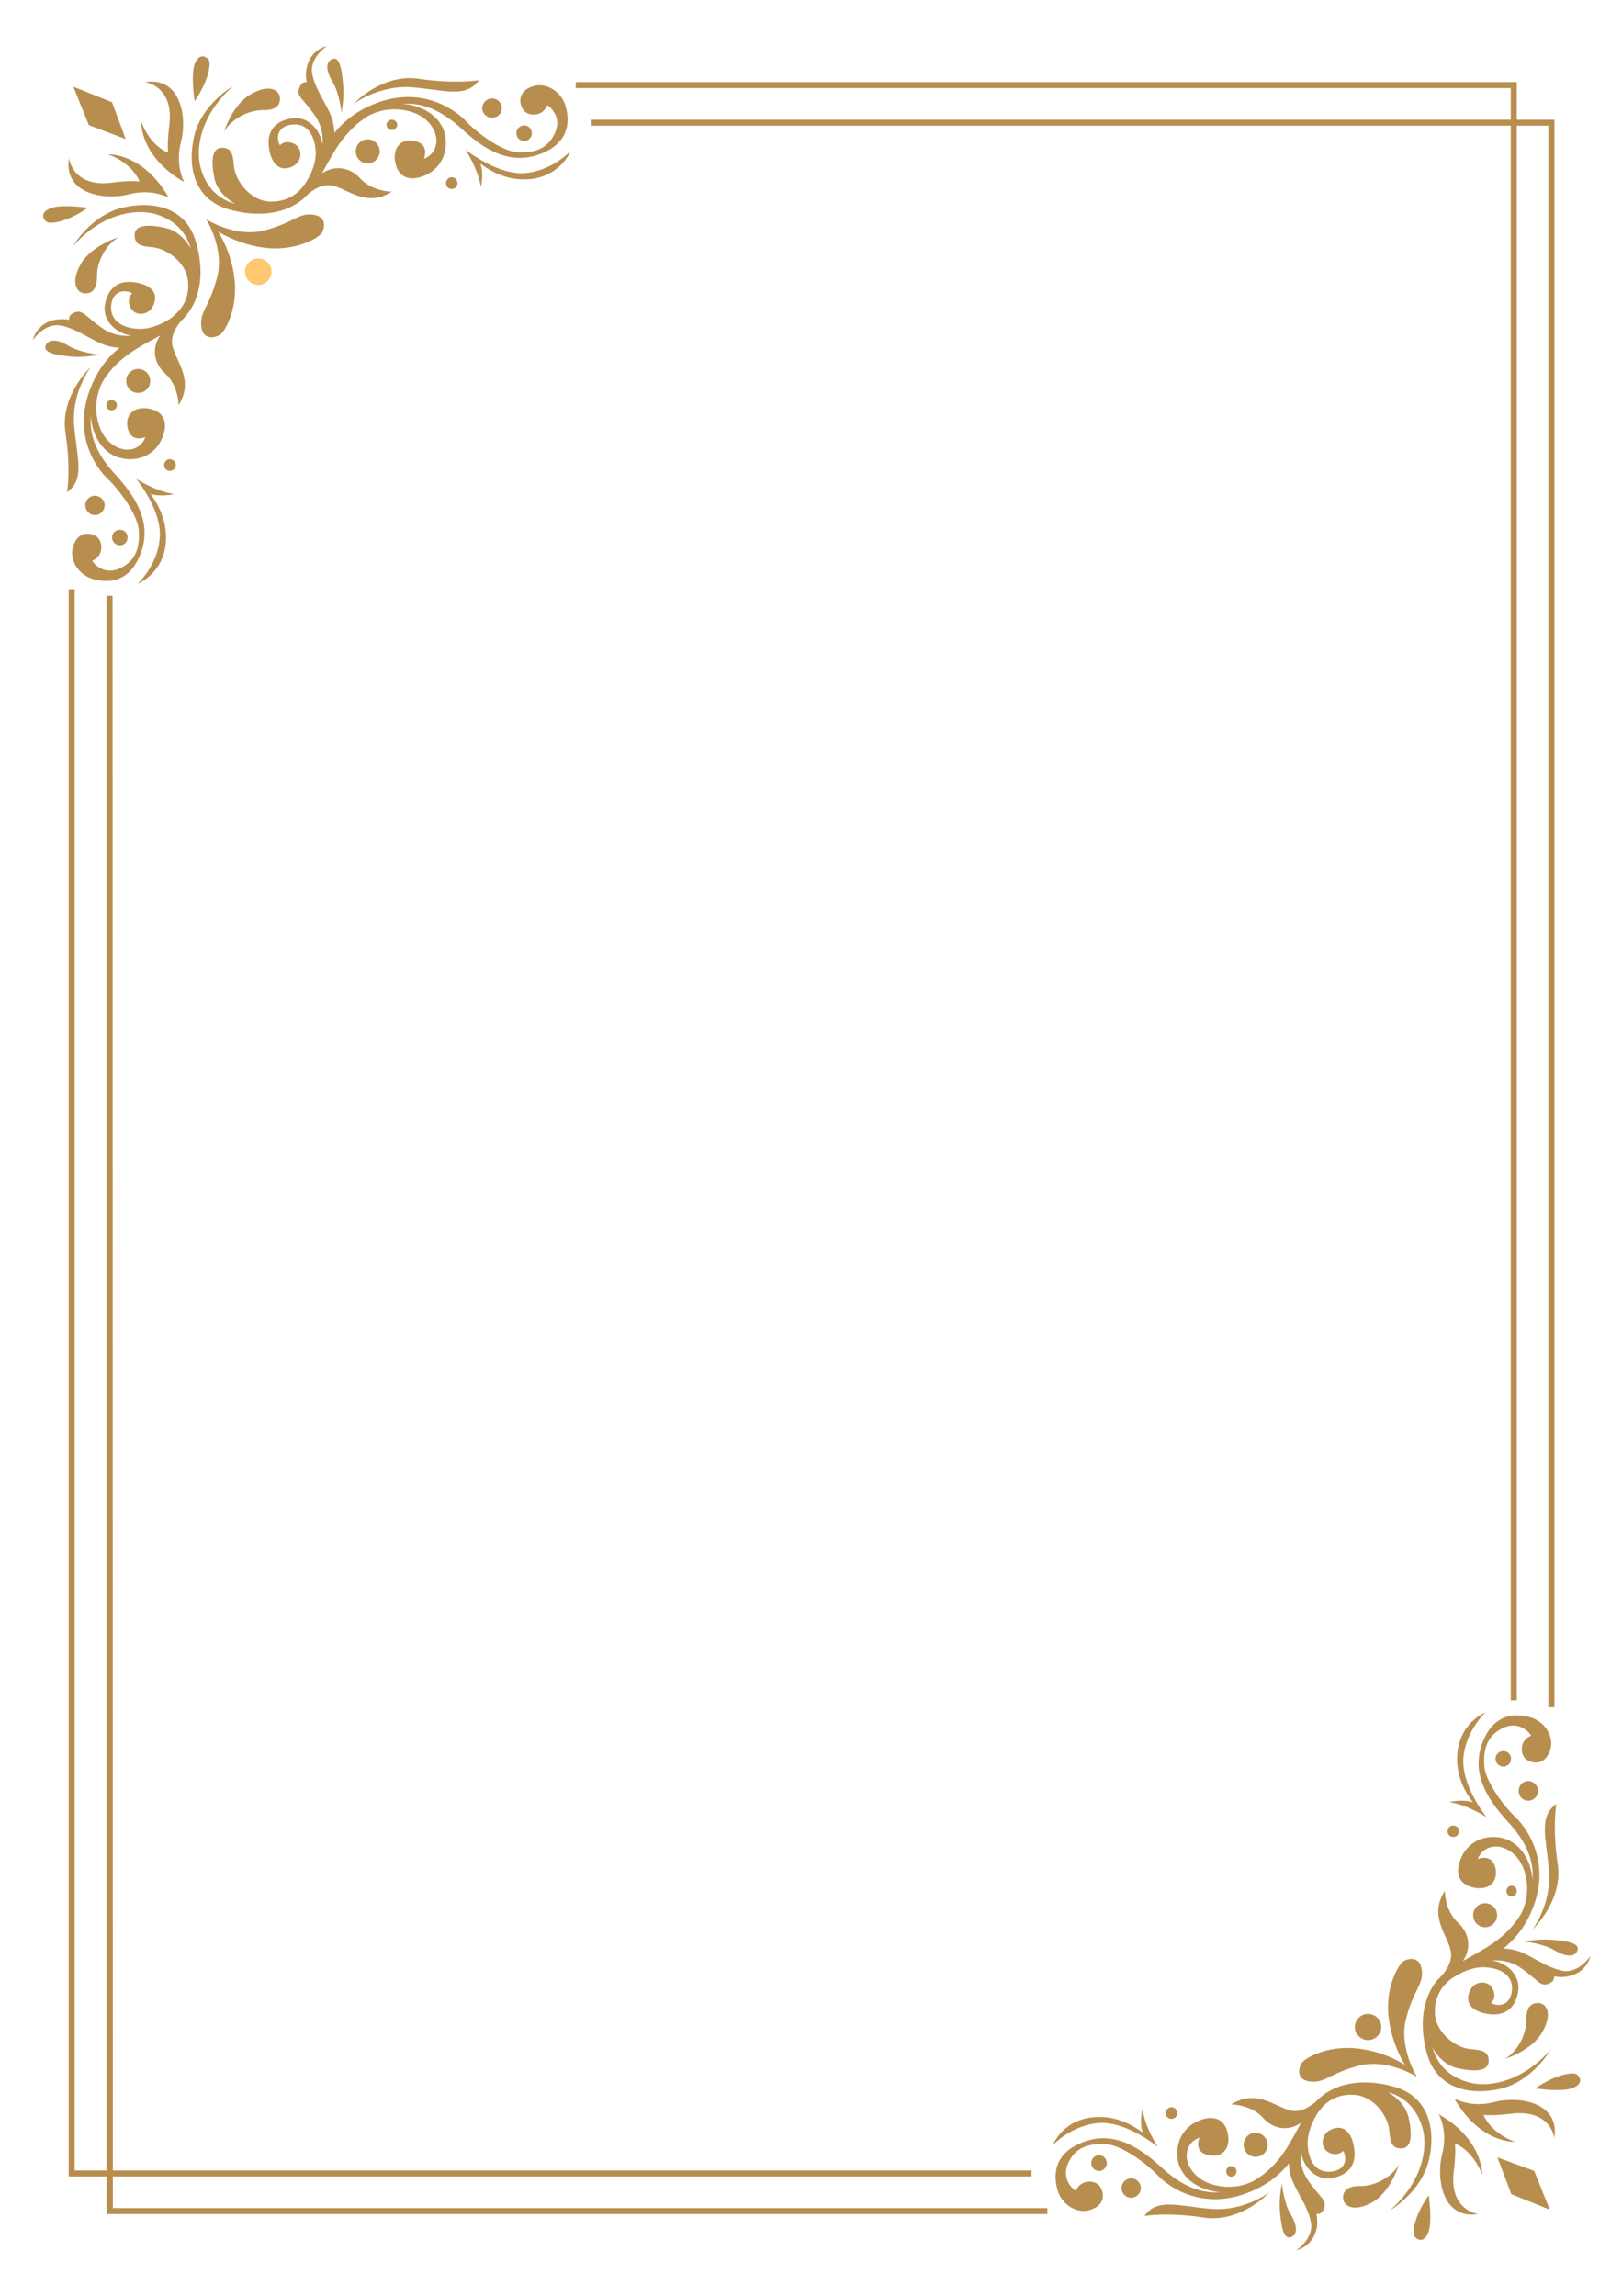<svg version="1.2" xmlns="http://www.w3.org/2000/svg" viewBox="0 0 595 842" width="595" height="842">
	<title>Vector Smart Object</title>
	<style>
		.s0 { fill: #b88e4f } 
		.s1 { fill: #ffc76e } 
	</style>
	<g id="PRINT 1">
		<g id="&lt;Group&gt;">
			<g id="&lt;Group&gt;">
				<g id="&lt;Group&gt;">
					<path id="&lt;Path&gt;" class="s0" d="m67.6 66.8c0 0-3.5-6.1-1.2-14.8 2.3-8.6 0.1-24-13.2-21.9 0 0 10.3 1.3 9 15 0 0-1 7.5-0.5 10.9 0 0-6.4-2.1-9.9-11.4 0 0-0.7 12.7 15.8 22.2z"/>
					<path id="&lt;Path&gt;" class="s0" d="m76.7 22.2c-0.5-1.1-3.2-3.2-5.1 0.8-1.8 4-0.2 14.1-0.2 14.1 5.5-8 5.8-13.7 5.3-14.9z"/>
					<path id="&lt;Path&gt;" class="s0" d="m197.6 56.7c11.3-4 11.5-12.1 9.9-17.7-1.5-5.5-7.5-9.3-12.8-7.1-5.2 2.2-4.1 6.7-2.5 8.7 1.5 1.9 6.7 2.5 8.6-2 0 0 5.7 3.6 2.8 10.1-2.8 6.4-8.5 7.5-14 7.1-5.6-0.4-14.6-7-18.7-11.4-4.2-4.4-15.6-12.2-31.1-7.2-8.3 2.7-13.6 7.2-17.1 11.5-0.1-1.4-0.3-3.3-1-5.5-1.6-4.7-6.1-10.3-7.2-16.2-1-5.9 5.4-10.1 5.4-10.1 0 0-6.4 1.2-7.5 8.6-0.3 1.7-0.2 3.3 0.1 4.7-0.9-0.2-1.8 0.1-2.5 1.6-1.8 3.5 1.2 4.1 5.8 11 2.4 3.6 2.7 7.4 2.5 10.2-0.9-5.9-5.8-10.6-11.4-9.6-7.2 1.2-9.5 6.1-7.9 12.6 1.7 6.6 5.9 6.5 8.9 4.7 3-1.8 3.2-6.5-0.1-8-3.3-1.6-5.1 0.6-5.1 0.6-1.4-2.5-1.2-6.9 4.3-7.6 5.4-0.7 8.4 3.5 8.8 9.7 0.4 6.1-4 12.1-4 12.2q-1.1 1.5-2.6 2.9c-1.5 1.3-5.1 3.8-10.7 3.4-7.5-0.7-12.3-8.3-12.7-13-0.3-4.6-1-6.8-4.6-6.7-3.6 0.2-3.8 5.2-2.5 11.4 1 4.2 4.3 7.3 7.6 9.2-7.7-2.2-11.2-7.8-12.7-13.3-2.1-7.5 0.4-19.9 12-30 0 0-11.9 6.7-14.5 19-2.6 12.3 1.2 22.8 12.5 26.2 10.3 3 20.8 2.2 27.9-4q-0.1 0-0.1 0 0 0 0.2-0.2 0.5-0.5 1.1-1c1.8-1.7 5.5-4.3 9.5-3.4 5.6 1.4 12.4 8.1 21.5 2.2 0 0-7.1 0-11.6-4.9-4.2-4.6-10-4.6-14-1.8 4-7.1 7.8-15.4 17-21.1 2.6-1.4 7.1-3.1 13.1-2.1 9.6 1.6 12 8.3 11.9 11.3-0.1 3-1.8 5.5-4.6 6.5 0 0 2.3-5.3-3.4-6.5-5-1-8.2 2.5-7.1 7.9 1.1 5.4 5.3 7.3 11.2 4.6 5.9-2.7 8.5-9 6.9-15.4-1.5-5.7-7.6-10.2-15.4-10.7 8.8-0.7 16 4 21.5 9 7.6 7 17 13.6 28.4 9.6z"/>
					<path id="&lt;Path&gt;" class="s0" d="m96.2 40.4c5 0.1 6.6-1.7 6.5-4.5-0.1-2.8-3.8-5.3-10.6-1.4-6.9 3.8-9.9 13.8-9.9 13.8 2.6-4.7 9.1-7.9 14-7.9z"/>
					<path id="&lt;Path&gt;" class="s0" d="m125.3 41.4c0 0 1-6 0.6-10.1-0.4-4.2-0.9-10.6-3.8-9.7-2.9 0.9-2.5 4.6 0 8.6 2.4 3.9 3.2 11.2 3.2 11.2z"/>
					<path id="&lt;Path&gt;" class="s0" d="m151.1 32c12.1 1 19.8 4.1 24.6-2.6 0 0-8.4 1.5-22-0.5-13.5-2.1-24 9.2-24 9.2 0 0 9.3-7 21.4-6.1z"/>
					<path id="&lt;Path&gt;" class="s0" d="m180.5 43.2c2 0 3.6-1.6 3.6-3.5 0-2-1.6-3.6-3.6-3.6-2 0-3.6 1.6-3.6 3.6 0 1.9 1.6 3.5 3.6 3.5z"/>
					<path id="&lt;Path&gt;" class="s0" d="m192.3 51.7c1.6 0 2.8-1.3 2.8-2.9 0-1.5-1.2-2.8-2.8-2.8-1.6 0-2.9 1.3-2.9 2.8 0 1.6 1.3 2.9 2.9 2.9z"/>
					<path id="&lt;Path&gt;" class="s0" d="m192.3 63.5c-9.2 0.6-19.5-7.1-21.3-8.4l-0.3-0.3c0 0 4.6 6.9 5.7 13.8 0 0 1.2-4.7-0.2-8.6 3.8 2.9 9.3 5.8 16.1 5.8 13-0.1 17-10.4 17-10.4 0 0-6.9 7.4-17 8.1z"/>
					<path id="&lt;Path&gt;" class="s0" d="m165.7 65c-1.2 0-2.1 1-2.1 2.2 0 1.2 0.9 2.1 2.1 2.1 1.2 0 2.1-0.9 2.1-2.1 0-1.2-0.9-2.2-2.1-2.2z"/>
					<path id="&lt;Path&gt;" class="s0" d="m145.7 45.8c0-1.1-0.9-1.9-2-1.9-1 0-1.9 0.8-1.9 1.9 0 1.1 0.9 1.9 1.9 1.9 1.1 0 2-0.8 2-1.9z"/>
					<path id="&lt;Path&gt;" class="s0" d="m130.5 55.5c0 2.4 1.9 4.4 4.4 4.4 2.4 0 4.4-2 4.4-4.4 0-2.4-2-4.4-4.4-4.4-2.5 0-4.4 2-4.4 4.4z"/>
					<path id="&lt;Path&gt;" class="s0" d="m114.5 78.7c-5.3-0.5-6.8 3-17.5 5.8-10.7 2.8-21.4-4.1-21.4-4.1 0 0 6.9 10.7 4 21.5-2.8 10.7-6.2 12.1-5.8 17.5 0.5 5.3 4.5 4.6 6.5 3.6 2.1-0.9 6.8-9.3 5.8-19.9-0.9-10.5-6.1-18.2-6.1-18.2 0 0 7.7 5.1 18.3 6.1 10.5 0.9 18.9-3.8 19.9-5.8 1-2.1 1.6-6-3.7-6.5z"/>
					<path id="&lt;Path&gt;" class="s0" d="m46.1 51l-5-13.5-14.2-5.7 5.7 14.1z"/>
					<path id="&lt;Path&gt;" class="s0" d="m47.2 71.3c8.6-2.3 14.7 1.2 14.7 1.2-9.4-16.5-22.2-15.9-22.2-15.9 9.3 3.5 11.5 10 11.5 10-3.5-0.6-11 0.5-11 0.5-13.7 1.3-14.9-9.1-14.9-9.1-2.1 13.3 13.2 15.5 21.9 13.3z"/>
					<path id="&lt;Path&gt;" class="s0" d="m17.4 81.5c1.1 0.5 6.8 0.3 14.8-5.3 0 0-10-1.5-14 0.3-4 1.8-2 4.5-0.8 5z"/>
					<path id="&lt;Path&gt;" class="s0" d="m71.8 88.5c-3.3-11.4-13.9-15.1-26.2-12.5-12.2 2.6-18.9 14.4-18.9 14.4 10-11.6 22.4-14 29.9-12 5.6 1.6 11.1 5 13.4 12.7-1.9-3.2-5-6.6-9.3-7.5-6.2-1.4-11.2-1.2-11.3 2.4-0.1 3.7 2.1 4.3 6.7 4.7 4.6 0.4 12.3 5.2 12.9 12.6 0.5 5.6-2 9.2-3.4 10.7q-1.4 1.5-2.9 2.7c0 0-6 4.3-12.2 3.9-6.2-0.4-10.3-3.4-9.7-8.8 0.7-5.4 5.2-5.7 7.7-4.2 0 0-2.2 1.8-0.7 5.1 1.6 3.3 6.2 3.1 8 0.1 1.9-3 2-7.3-4.6-8.9-6.6-1.7-11.4 0.7-12.7 7.8-1 5.7 3.8 10.5 9.7 11.4-2.8 0.3-6.6-0.1-10.3-2.5-6.8-4.5-7.4-7.5-11-5.8-1.4 0.7-1.7 1.7-1.5 2.5-1.5-0.3-3-0.3-4.8-0.1-7.3 1.2-8.6 7.6-8.6 7.6 0 0 4.3-6.5 10.2-5.4 5.9 1 11.4 5.5 16.2 7.1 2.2 0.8 4.1 1 5.5 1-4.4 3.5-8.8 8.8-11.5 17.1-5.1 15.5 2.8 27 7.2 31.1 4.4 4.2 10.9 13.2 11.3 18.7 0.4 5.6-0.6 11.3-7.1 14.1-6.4 2.8-10-2.8-10-2.8 4.5-2 3.8-7.1 1.9-8.7-1.9-1.5-6.4-2.7-8.6 2.6-2.2 5.3 1.5 11.2 7.1 12.8 5.5 1.5 13.6 1.4 17.6-10 4-11.3-2.5-20.7-9.5-28.4-5.1-5.5-9.7-12.6-9-21.5 0.5 7.8 4.9 14 10.7 15.4 6.3 1.7 12.6-0.9 15.3-6.8 2.7-5.9 0.9-10.2-4.5-11.2-5.4-1.1-9 2-8 7 1.2 5.8 6.5 3.4 6.5 3.4-0.9 2.8-3.5 4.6-6.5 4.6-3 0.1-9.6-2.3-11.2-11.9-1-5.9 0.7-10.5 2.1-13.1 5.6-9.2 14-12.9 21.1-16.9-2.9 4-2.9 9.8 1.8 14 4.9 4.4 4.9 11.6 4.9 11.6 5.8-9.1-0.9-16-2.2-21.6-1-3.9 1.7-7.6 3.3-9.5q0.6-0.5 1.1-1.1 0.1-0.1 0.1-0.1 0 0 0 0c6.3-7.1 7.1-17.5 4-27.8z"/>
					<path id="&lt;Path&gt;" class="s0" d="m31.1 107.6c2.8 0.1 4.5-1.6 4.5-6.5-0.1-5 3.2-11.4 7.9-14.1 0 0-10 3-13.9 9.9-3.9 6.9-1.3 10.6 1.5 10.7z"/>
					<path id="&lt;Path&gt;" class="s0" d="m36.5 130.1c0 0-7.3-0.8-11.2-3.2-3.9-2.4-7.7-2.9-8.6 0-0.8 2.9 5.6 3.5 9.7 3.9 4.2 0.4 10.1-0.7 10.1-0.7z"/>
					<path id="&lt;Path&gt;" class="s0" d="m27.2 155.9c-1-12 6.1-21.3 6.1-21.3 0 0-11.3 10.4-9.3 24 2.1 13.5 0.6 21.9 0.6 21.9 6.7-4.7 3.6-12.5 2.6-24.6z"/>
					<path id="&lt;Path&gt;" class="s0" d="m34.8 188.9c2 0 3.6-1.6 3.6-3.6 0-1.9-1.6-3.5-3.6-3.5-1.9 0-3.5 1.6-3.5 3.5 0 2 1.6 3.6 3.5 3.6z"/>
					<path id="&lt;Path&gt;" class="s0" d="m46.8 197.1c0-1.6-1.2-2.8-2.8-2.8-1.6 0-2.9 1.2-2.9 2.8 0 1.6 1.3 2.9 2.9 2.9 1.6 0 2.8-1.3 2.8-2.9z"/>
					<path id="&lt;Path&gt;" class="s0" d="m63.8 181.2c-7-1.1-13.8-5.6-13.8-5.6l0.2 0.3c1.4 1.7 9.1 12 8.4 21.2-0.6 10.1-8.1 17-8.1 17 0 0 10.4-4 10.4-17 0-6.7-2.9-12.2-5.7-16 3.8 1.3 8.6 0.1 8.6 0.1z"/>
					<path id="&lt;Path&gt;" class="s0" d="m62.3 168.4c-1.2 0-2.1 1-2.1 2.2 0 1.1 0.9 2.1 2.1 2.1 1.2 0 2.2-1 2.2-2.1 0-1.2-1-2.2-2.2-2.2z"/>
					<path id="&lt;Path&gt;" class="s0" d="m40.9 146.7c-1 0-1.9 0.8-1.9 1.9 0 1.1 0.9 1.9 1.9 1.9 1.1 0 2-0.8 2-1.9 0-1.1-0.9-1.9-2-1.9z"/>
					<path id="&lt;Path&gt;" class="s0" d="m46.3 139.7c0 2.5 1.9 4.4 4.4 4.4 2.4 0 4.4-1.9 4.4-4.4 0-2.4-2-4.4-4.4-4.4-2.5 0-4.4 2-4.4 4.4z"/>
				</g>
				<path id="&lt;Path&gt;" class="s0" d="m41.4 809.8l-0.1-591.3h-2.2v593.5h0.1 345v-2.2z"/>
				<path id="&lt;Path&gt;" class="s0" d="m217 43.9v2.2c154.2 0 351 0 351 0v580h2.2v-582.2c0 0-199 0-353.2 0z"/>
				<path id="&lt;Path&gt;" class="s0" d="m378.4 798.2c-154.1 0-348 0-348 0h-5.2v-582.1h2.2v579.9h3c0 0 193.9 0 348 0z"/>
				<path id="&lt;Path&gt;" class="s0" d="m211.2 30.1v2.2c153.1 0 343 0 343 0v591.3h2.2v-593.5c0 0-192.1 0-345.2 0z"/>
				<g id="&lt;Group&gt;">
					<path id="&lt;Path&gt;" class="s0" d="m527.8 775.4c0 0 3.5 6 1.2 14.7-2.2 8.6 0 24 13.2 21.9 0 0-10.3-1.3-9-14.9 0 0 1-7.5 0.5-11 0 0 6.5 2.2 10 11.5 0 0 0.6-12.8-15.9-22.2z"/>
					<path id="&lt;Path&gt;" class="s0" d="m518.8 819.9c0.5 1.2 3.2 3.2 5-0.8 1.8-4 0.3-14 0.3-14-5.6 8-5.9 13.6-5.3 14.8z"/>
					<path id="&lt;Path&gt;" class="s0" d="m511.8 765.4c-10.3-3-20.8-2.2-27.8 4.1q0-0.1 0-0.1 0 0.1-0.1 0.2-0.6 0.5-1.1 1.1c-1.9 1.6-5.6 4.3-9.5 3.3-5.6-1.4-12.5-8-21.6-2.2 0 0 7.2 0 11.6 4.9 4.2 4.7 10 4.7 14 1.8-4 7.1-7.7 15.5-17 21.1-2.5 1.4-7.1 3.1-13.1 2.1-9.5-1.6-12-8.3-11.9-11.3 0.1-3 1.9-5.5 4.7-6.4 0 0-2.4 5.3 3.4 6.4 5 1.1 8.1-2.5 7-7.9-1-5.4-5.3-7.2-11.2-4.5-5.9 2.7-8.5 9-6.9 15.3 1.5 5.7 7.7 10.2 15.5 10.7-8.9 0.7-16-3.9-21.6-9-7.6-7-17-13.6-28.3-9.6-11.4 4-11.5 12.2-10 17.7 1.6 5.6 7.5 9.3 12.8 7.1 5.3-2.2 4.1-6.7 2.6-8.6-1.6-2-6.7-2.6-8.7 1.9 0 0-5.6-3.6-2.8-10.1 2.8-6.4 8.5-7.4 14.1-7 5.5 0.3 14.5 6.9 18.7 11.3 4.1 4.4 15.6 12.3 31.1 7.2 8.3-2.7 13.6-7.1 17.1-11.5 0 1.4 0.2 3.3 1 5.5 1.6 4.8 6.1 10.3 7.1 16.2 1.1 5.9-5.4 10.2-5.4 10.2 0 0 6.4-1.3 7.6-8.6 0.2-1.8 0.1-3.3-0.2-4.8 0.9 0.2 1.9-0.1 2.6-1.5 1.7-3.6-1.3-4.2-5.8-11-2.5-3.7-2.8-7.5-2.5-10.3 0.9 5.9 5.7 10.7 11.4 9.7 7.1-1.3 9.5-6.1 7.8-12.7-1.6-6.6-5.9-6.5-8.9-4.7-3 1.9-3.2 6.5 0.1 8.1 3.3 1.5 5.1-0.7 5.1-0.7 1.5 2.5 1.2 7-4.2 7.6-5.4 0.7-8.4-3.4-8.8-9.6-0.4-6.2 3.9-12.2 3.9-12.2q1.2-1.6 2.6-3c1.5-1.3 5.2-3.8 10.8-3.3 7.4 0.6 12.2 8.2 12.6 12.9 0.4 4.6 1 6.8 4.6 6.7 3.7-0.1 3.9-5.2 2.5-11.4-1-4.2-4.3-7.3-7.5-9.2 7.7 2.2 11.1 7.8 12.7 13.4 2 7.5-0.4 19.8-12 29.9 0 0 11.8-6.7 14.4-19 2.6-12.2-1.2-22.8-12.5-26.2z"/>
					<path id="&lt;Path&gt;" class="s0" d="m499.2 801.7c-4.9 0-6.6 1.7-6.5 4.5 0.1 2.8 3.8 5.3 10.7 1.5 6.8-3.9 9.8-13.9 9.8-13.9-2.6 4.7-9.1 8-14 7.9z"/>
					<path id="&lt;Path&gt;" class="s0" d="m470.2 800.8c0 0-1.1 5.9-0.7 10.1 0.4 4.1 1 10.5 3.9 9.6 2.9-0.8 2.4-4.6 0-8.5-2.4-3.9-3.2-11.2-3.2-11.2z"/>
					<path id="&lt;Path&gt;" class="s0" d="m444.3 810.1c-12.1-1-19.8-4.1-24.5 2.6 0 0 8.4-1.5 21.9 0.6 13.6 2 24-9.3 24-9.3 0 0-9.3 7.1-21.4 6.1z"/>
					<path id="&lt;Path&gt;" class="s0" d="m414.9 798.9c-1.9 0-3.5 1.6-3.5 3.6 0 1.9 1.6 3.5 3.5 3.5 2 0 3.6-1.6 3.6-3.5 0-2-1.6-3.6-3.6-3.6z"/>
					<path id="&lt;Path&gt;" class="s0" d="m403.2 790.4c-1.6 0-2.9 1.3-2.9 2.9 0 1.6 1.3 2.9 2.9 2.9 1.5 0 2.8-1.3 2.8-2.9 0-1.6-1.3-2.9-2.8-2.9z"/>
					<path id="&lt;Path&gt;" class="s0" d="m424.4 787.1l0.3 0.2c0 0-4.6-6.8-5.6-13.8 0 0-1.3 4.8 0.1 8.6-3.8-2.8-9.3-5.8-16-5.7-13.1 0-17 10.3-17 10.3 0 0 6.9-7.4 17-8.1 9.2-0.6 19.4 7.1 21.2 8.5z"/>
					<path id="&lt;Path&gt;" class="s0" d="m429.7 777.1c1.2 0 2.2-1 2.2-2.1 0-1.2-1-2.2-2.2-2.2-1.1 0-2.1 1-2.1 2.2 0 1.1 1 2.1 2.1 2.1z"/>
					<path id="&lt;Path&gt;" class="s0" d="m449.8 796.4c0 1 0.8 1.9 1.9 1.9 1.1 0 1.9-0.9 1.9-1.9 0-1.1-0.8-2-1.9-2-1.1 0-1.9 0.9-1.9 2z"/>
					<path id="&lt;Path&gt;" class="s0" d="m465 786.6c0-2.4-2-4.4-4.4-4.4-2.5 0-4.4 2-4.4 4.4 0 2.5 1.9 4.4 4.4 4.4 2.4 0 4.4-1.9 4.4-4.4z"/>
					<path id="&lt;Path&gt;" class="s0" d="m480.9 763.4c5.3 0.5 6.8-3 17.5-5.8 10.8-2.8 21.4 4.1 21.4 4.1 0 0-6.8-10.7-4-21.4 2.8-10.8 6.3-12.2 5.8-17.5-0.5-5.3-4.5-4.7-6.5-3.7-2 1-6.8 9.4-5.8 19.9 1 10.6 6.1 18.3 6.1 18.3 0 0-7.7-5.2-18.2-6.1-10.6-1-19 3.7-20 5.8-0.9 2-1.6 6 3.7 6.4z"/>
					<path id="&lt;Path&gt;" class="s0" d="m549.3 791.2l5.1 13.5 14.1 5.7-5.7-14.2z"/>
					<path id="&lt;Path&gt;" class="s0" d="m548.2 770.9c-8.6 2.3-14.7-1.3-14.7-1.3 9.5 16.6 22.2 15.9 22.2 15.9-9.3-3.5-11.5-9.9-11.5-9.9 3.5 0.5 11-0.5 11-0.5 13.7-1.3 15 9 15 9 2-13.3-13.3-15.5-22-13.2z"/>
					<path id="&lt;Path&gt;" class="s0" d="m578.1 760.6c-1.2-0.5-6.9-0.2-14.9 5.3 0 0 10.1 1.6 14.1-0.3 4-1.8 1.9-4.5 0.8-5z"/>
					<path id="&lt;Path&gt;" class="s0" d="m573.3 722.8c-5.9-1.1-11.5-5.6-16.2-7.2-2.2-0.7-4.1-0.9-5.6-1 4.4-3.5 8.9-8.8 11.6-17.1 5-15.5-2.9-27-7.2-31.1-4.4-4.1-11-13.1-11.4-18.7-0.4-5.5 0.6-11.2 7.1-14.1 6.5-2.8 10.1 2.9 10.1 2.9-4.6 1.9-3.9 7.1-2 8.6 2 1.6 6.5 2.7 8.7-2.6 2.2-5.2-1.6-11.2-7.1-12.7-5.6-1.6-13.7-1.4-17.7 9.9-4 11.4 2.6 20.8 9.5 28.4 5.1 5.5 9.8 12.6 9.1 21.5-0.5-7.8-5-13.9-10.7-15.4-6.4-1.7-12.7 1-15.4 6.9-2.7 5.9-0.9 10.1 4.6 11.2 5.4 1.1 8.9-2.1 7.9-7.1-1.2-5.7-6.5-3.4-6.5-3.4 1-2.8 3.5-4.5 6.5-4.6 3-0.1 9.7 2.3 11.3 11.9 1 6-0.7 10.5-2.1 13.1-5.7 9.2-14 12.9-21.2 17 2.9-4 2.9-9.8-1.7-14-4.9-4.5-4.9-11.7-4.9-11.7-5.9 9.1 0.8 16 2.1 21.6 1 4-1.6 7.7-3.3 9.5q-0.5 0.5-1 1.1-0.2 0.1-0.2 0.2 0 0 0-0.1c-6.2 7.1-7 17.6-4 27.8 3.4 11.4 13.9 15.1 26.2 12.6 12.3-2.6 19-14.5 19-14.5-10.1 11.6-22.5 14.1-30 12-5.5-1.5-11.1-5-13.3-12.7 1.9 3.3 5 6.6 9.2 7.5 6.2 1.4 11.2 1.2 11.4-2.4 0.1-3.6-2.1-4.3-6.8-4.6-4.6-0.4-12.2-5.2-12.9-12.7-0.4-5.6 2.1-9.2 3.4-10.7q1.4-1.5 2.9-2.6c0.1 0 6-4.4 12.2-4 6.2 0.4 10.4 3.4 9.7 8.8-0.7 5.4-5.1 5.7-7.6 4.3 0 0 2.2-1.9 0.6-5.1-1.5-3.3-6.2-3.1-8-0.1-1.8 3-1.9 7.2 4.6 8.9 6.6 1.6 11.5-0.7 12.7-7.9 1-5.6-3.7-10.5-9.6-11.4 2.8-0.2 6.6 0.1 10.2 2.5 6.9 4.6 7.5 7.6 11 5.8 1.5-0.7 1.7-1.6 1.6-2.5 1.4 0.3 3 0.4 4.7 0.1 7.4-1.2 8.6-7.5 8.6-7.5 0 0-4.2 6.4-10.1 5.4z"/>
					<path id="&lt;Path&gt;" class="s0" d="m564.4 734.6c-2.8-0.1-4.6 1.5-4.5 6.5 0 4.9-3.2 11.4-7.9 14 0 0 10-3 13.8-9.9 3.9-6.8 1.4-10.5-1.4-10.6z"/>
					<path id="&lt;Path&gt;" class="s0" d="m558.9 712c0 0 7.3 0.8 11.2 3.2 4 2.4 7.7 2.9 8.6 0 0.9-2.9-5.5-3.5-9.7-3.8-4.1-0.4-10.1 0.6-10.1 0.6z"/>
					<path id="&lt;Path&gt;" class="s0" d="m568.2 686.2c1 12.1-6 21.4-6 21.4 0 0 11.3-10.5 9.2-24-2-13.6-0.5-22-0.5-22-6.7 4.8-3.6 12.5-2.7 24.6z"/>
					<path id="&lt;Path&gt;" class="s0" d="m560.6 653.2c-2 0-3.5 1.6-3.5 3.6 0 2 1.5 3.6 3.5 3.6 2 0 3.6-1.6 3.6-3.6 0-2-1.6-3.6-3.6-3.6z"/>
					<path id="&lt;Path&gt;" class="s0" d="m548.6 645c0 1.6 1.3 2.9 2.9 2.9 1.5 0 2.8-1.3 2.8-2.9 0-1.6-1.3-2.8-2.8-2.8-1.6 0-2.9 1.2-2.9 2.8z"/>
					<path id="&lt;Path&gt;" class="s0" d="m531.7 660.9c6.9 1.1 13.7 5.6 13.7 5.6l-0.2-0.2c-1.4-1.8-9-12.1-8.4-21.3 0.7-10.1 8.1-17 8.1-17 0 0-10.3 4-10.4 17 0 6.8 2.9 12.3 5.8 16-3.9-1.3-8.6-0.1-8.6-0.1z"/>
					<path id="&lt;Path&gt;" class="s0" d="m533.1 673.7c1.2 0 2.1-0.9 2.1-2.1 0-1.2-0.9-2.1-2.1-2.1-1.2 0-2.1 0.9-2.1 2.1 0 1.2 0.9 2.1 2.1 2.1z"/>
					<path id="&lt;Path&gt;" class="s0" d="m554.5 695.5c1.1 0 1.9-0.9 1.9-2 0-1-0.8-1.9-1.9-1.9-1.1 0-1.9 0.9-1.9 1.9 0 1.1 0.8 2 1.9 2z"/>
					<path id="&lt;Path&gt;" class="s0" d="m549.2 702.4c0-2.4-2-4.4-4.4-4.4-2.5 0-4.4 2-4.4 4.4 0 2.4 1.9 4.4 4.4 4.4 2.4 0 4.4-2 4.4-4.4z"/>
					<path id="&lt;Path&gt;" class="s0" d="m506.7 743.4c0 2.6-2.2 4.8-4.9 4.8-2.6 0-4.8-2.2-4.8-4.8 0-2.7 2.2-4.8 4.8-4.8 2.7 0 4.9 2.1 4.9 4.8z"/>
				</g>
			</g>
		</g>
		<path id="&lt;Path&gt;" class="s1" d="m99.6 99.6c0 2.7-2.2 4.9-4.8 4.9-2.7 0-4.9-2.2-4.9-4.9 0-2.6 2.2-4.8 4.9-4.8 2.6 0 4.8 2.2 4.8 4.8z"/>
	</g>
</svg>